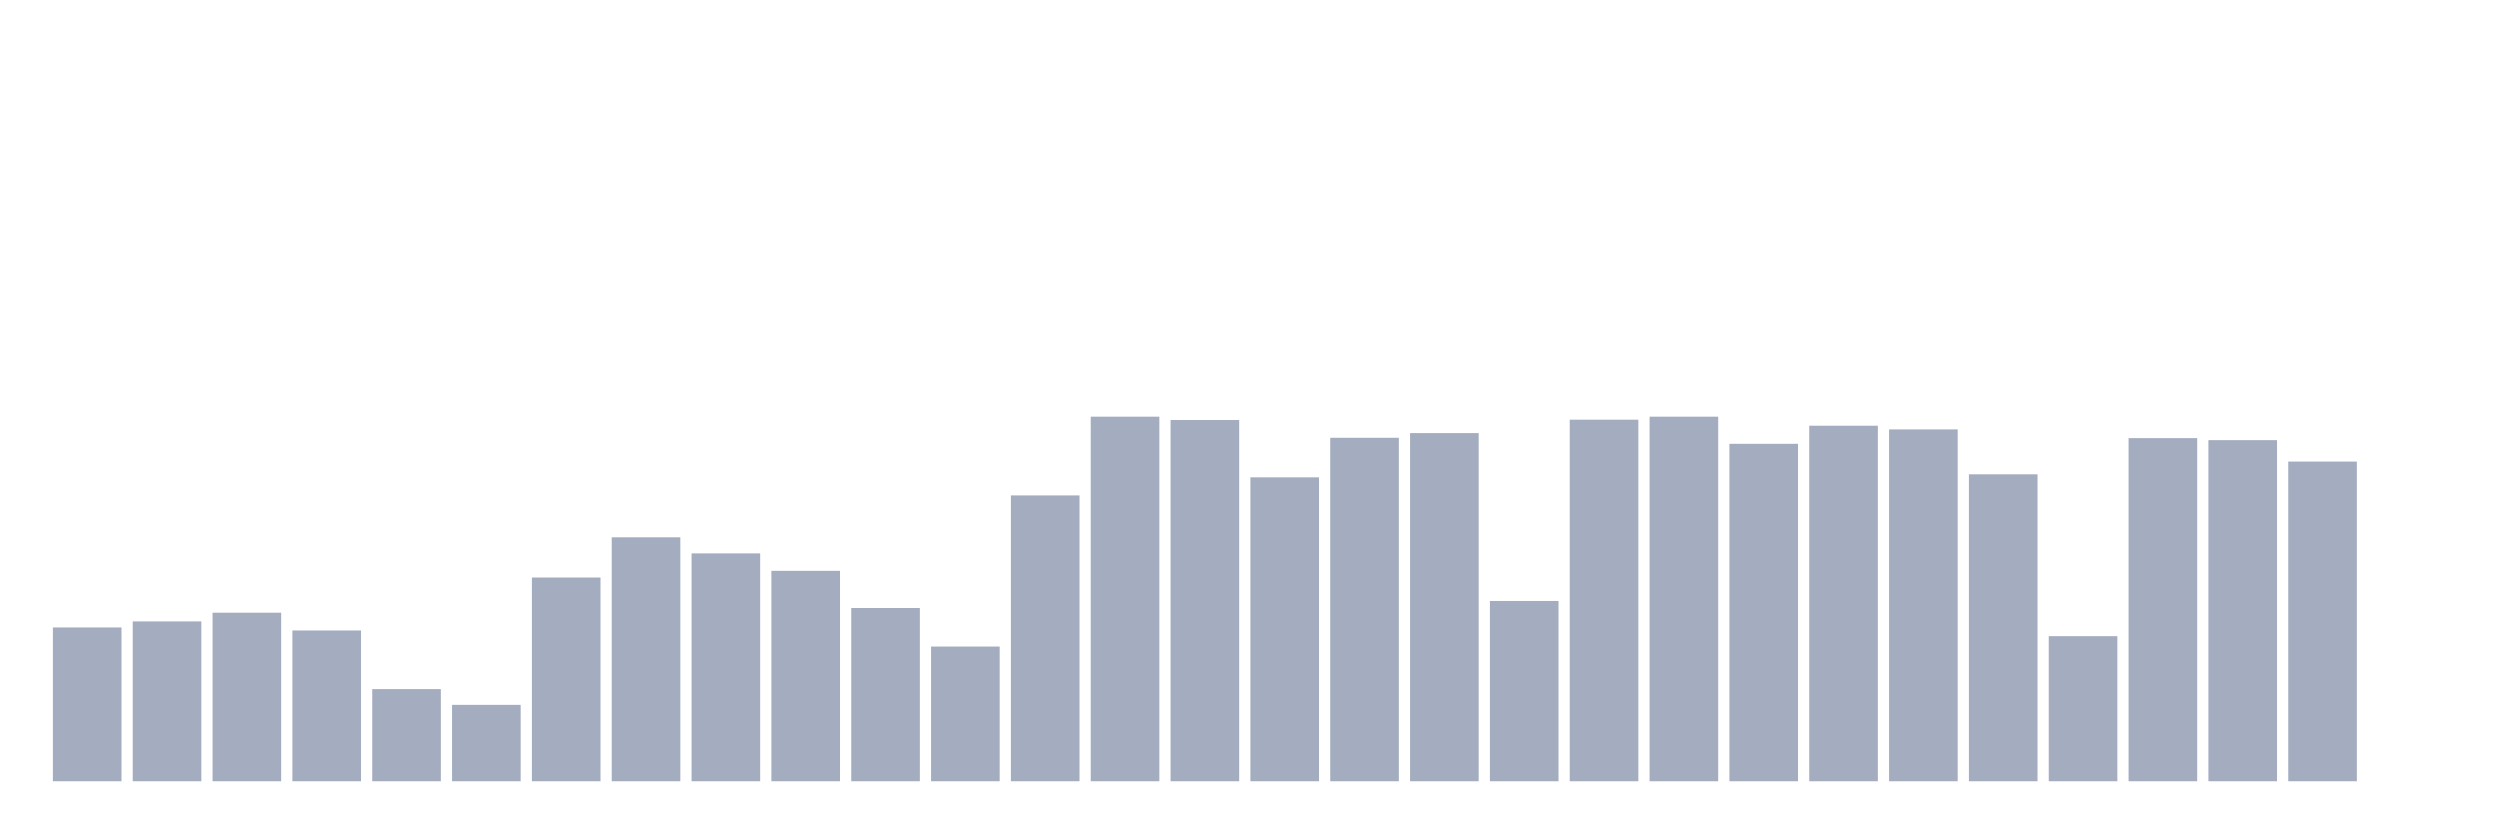 <svg xmlns="http://www.w3.org/2000/svg" viewBox="0 0 480 160"><g transform="translate(10,10)"><rect class="bar" x="0.153" width="13.175" y="110.469" height="29.531" fill="rgb(164,173,192)"></rect><rect class="bar" x="15.482" width="13.175" y="109.311" height="30.689" fill="rgb(164,173,192)"></rect><rect class="bar" x="30.81" width="13.175" y="107.638" height="32.362" fill="rgb(164,173,192)"></rect><rect class="bar" x="46.138" width="13.175" y="111.048" height="28.952" fill="rgb(164,173,192)"></rect><rect class="bar" x="61.466" width="13.175" y="122.307" height="17.693" fill="rgb(164,173,192)"></rect><rect class="bar" x="76.794" width="13.175" y="125.331" height="14.669" fill="rgb(164,173,192)"></rect><rect class="bar" x="92.123" width="13.175" y="100.882" height="39.118" fill="rgb(164,173,192)"></rect><rect class="bar" x="107.451" width="13.175" y="93.162" height="46.838" fill="rgb(164,173,192)"></rect><rect class="bar" x="122.779" width="13.175" y="96.25" height="43.75" fill="rgb(164,173,192)"></rect><rect class="bar" x="138.107" width="13.175" y="99.596" height="40.404" fill="rgb(164,173,192)"></rect><rect class="bar" x="153.436" width="13.175" y="106.737" height="33.263" fill="rgb(164,173,192)"></rect><rect class="bar" x="168.764" width="13.175" y="114.136" height="25.864" fill="rgb(164,173,192)"></rect><rect class="bar" x="184.092" width="13.175" y="85.119" height="54.881" fill="rgb(164,173,192)"></rect><rect class="bar" x="199.42" width="13.175" y="70" height="70" fill="rgb(164,173,192)"></rect><rect class="bar" x="214.748" width="13.175" y="70.643" height="69.357" fill="rgb(164,173,192)"></rect><rect class="bar" x="230.077" width="13.175" y="81.645" height="58.355" fill="rgb(164,173,192)"></rect><rect class="bar" x="245.405" width="13.175" y="74.053" height="65.947" fill="rgb(164,173,192)"></rect><rect class="bar" x="260.733" width="13.175" y="73.153" height="66.847" fill="rgb(164,173,192)"></rect><rect class="bar" x="276.061" width="13.175" y="105.386" height="34.614" fill="rgb(164,173,192)"></rect><rect class="bar" x="291.39" width="13.175" y="70.579" height="69.421" fill="rgb(164,173,192)"></rect><rect class="bar" x="306.718" width="13.175" y="70" height="70" fill="rgb(164,173,192)"></rect><rect class="bar" x="322.046" width="13.175" y="75.211" height="64.789" fill="rgb(164,173,192)"></rect><rect class="bar" x="337.374" width="13.175" y="71.737" height="68.263" fill="rgb(164,173,192)"></rect><rect class="bar" x="352.702" width="13.175" y="72.445" height="67.555" fill="rgb(164,173,192)"></rect><rect class="bar" x="368.031" width="13.175" y="81.066" height="58.934" fill="rgb(164,173,192)"></rect><rect class="bar" x="383.359" width="13.175" y="112.142" height="27.858" fill="rgb(164,173,192)"></rect><rect class="bar" x="398.687" width="13.175" y="74.118" height="65.882" fill="rgb(164,173,192)"></rect><rect class="bar" x="414.015" width="13.175" y="74.504" height="65.496" fill="rgb(164,173,192)"></rect><rect class="bar" x="429.344" width="13.175" y="78.621" height="61.379" fill="rgb(164,173,192)"></rect><rect class="bar" x="444.672" width="13.175" y="140" height="0" fill="rgb(164,173,192)"></rect></g></svg>